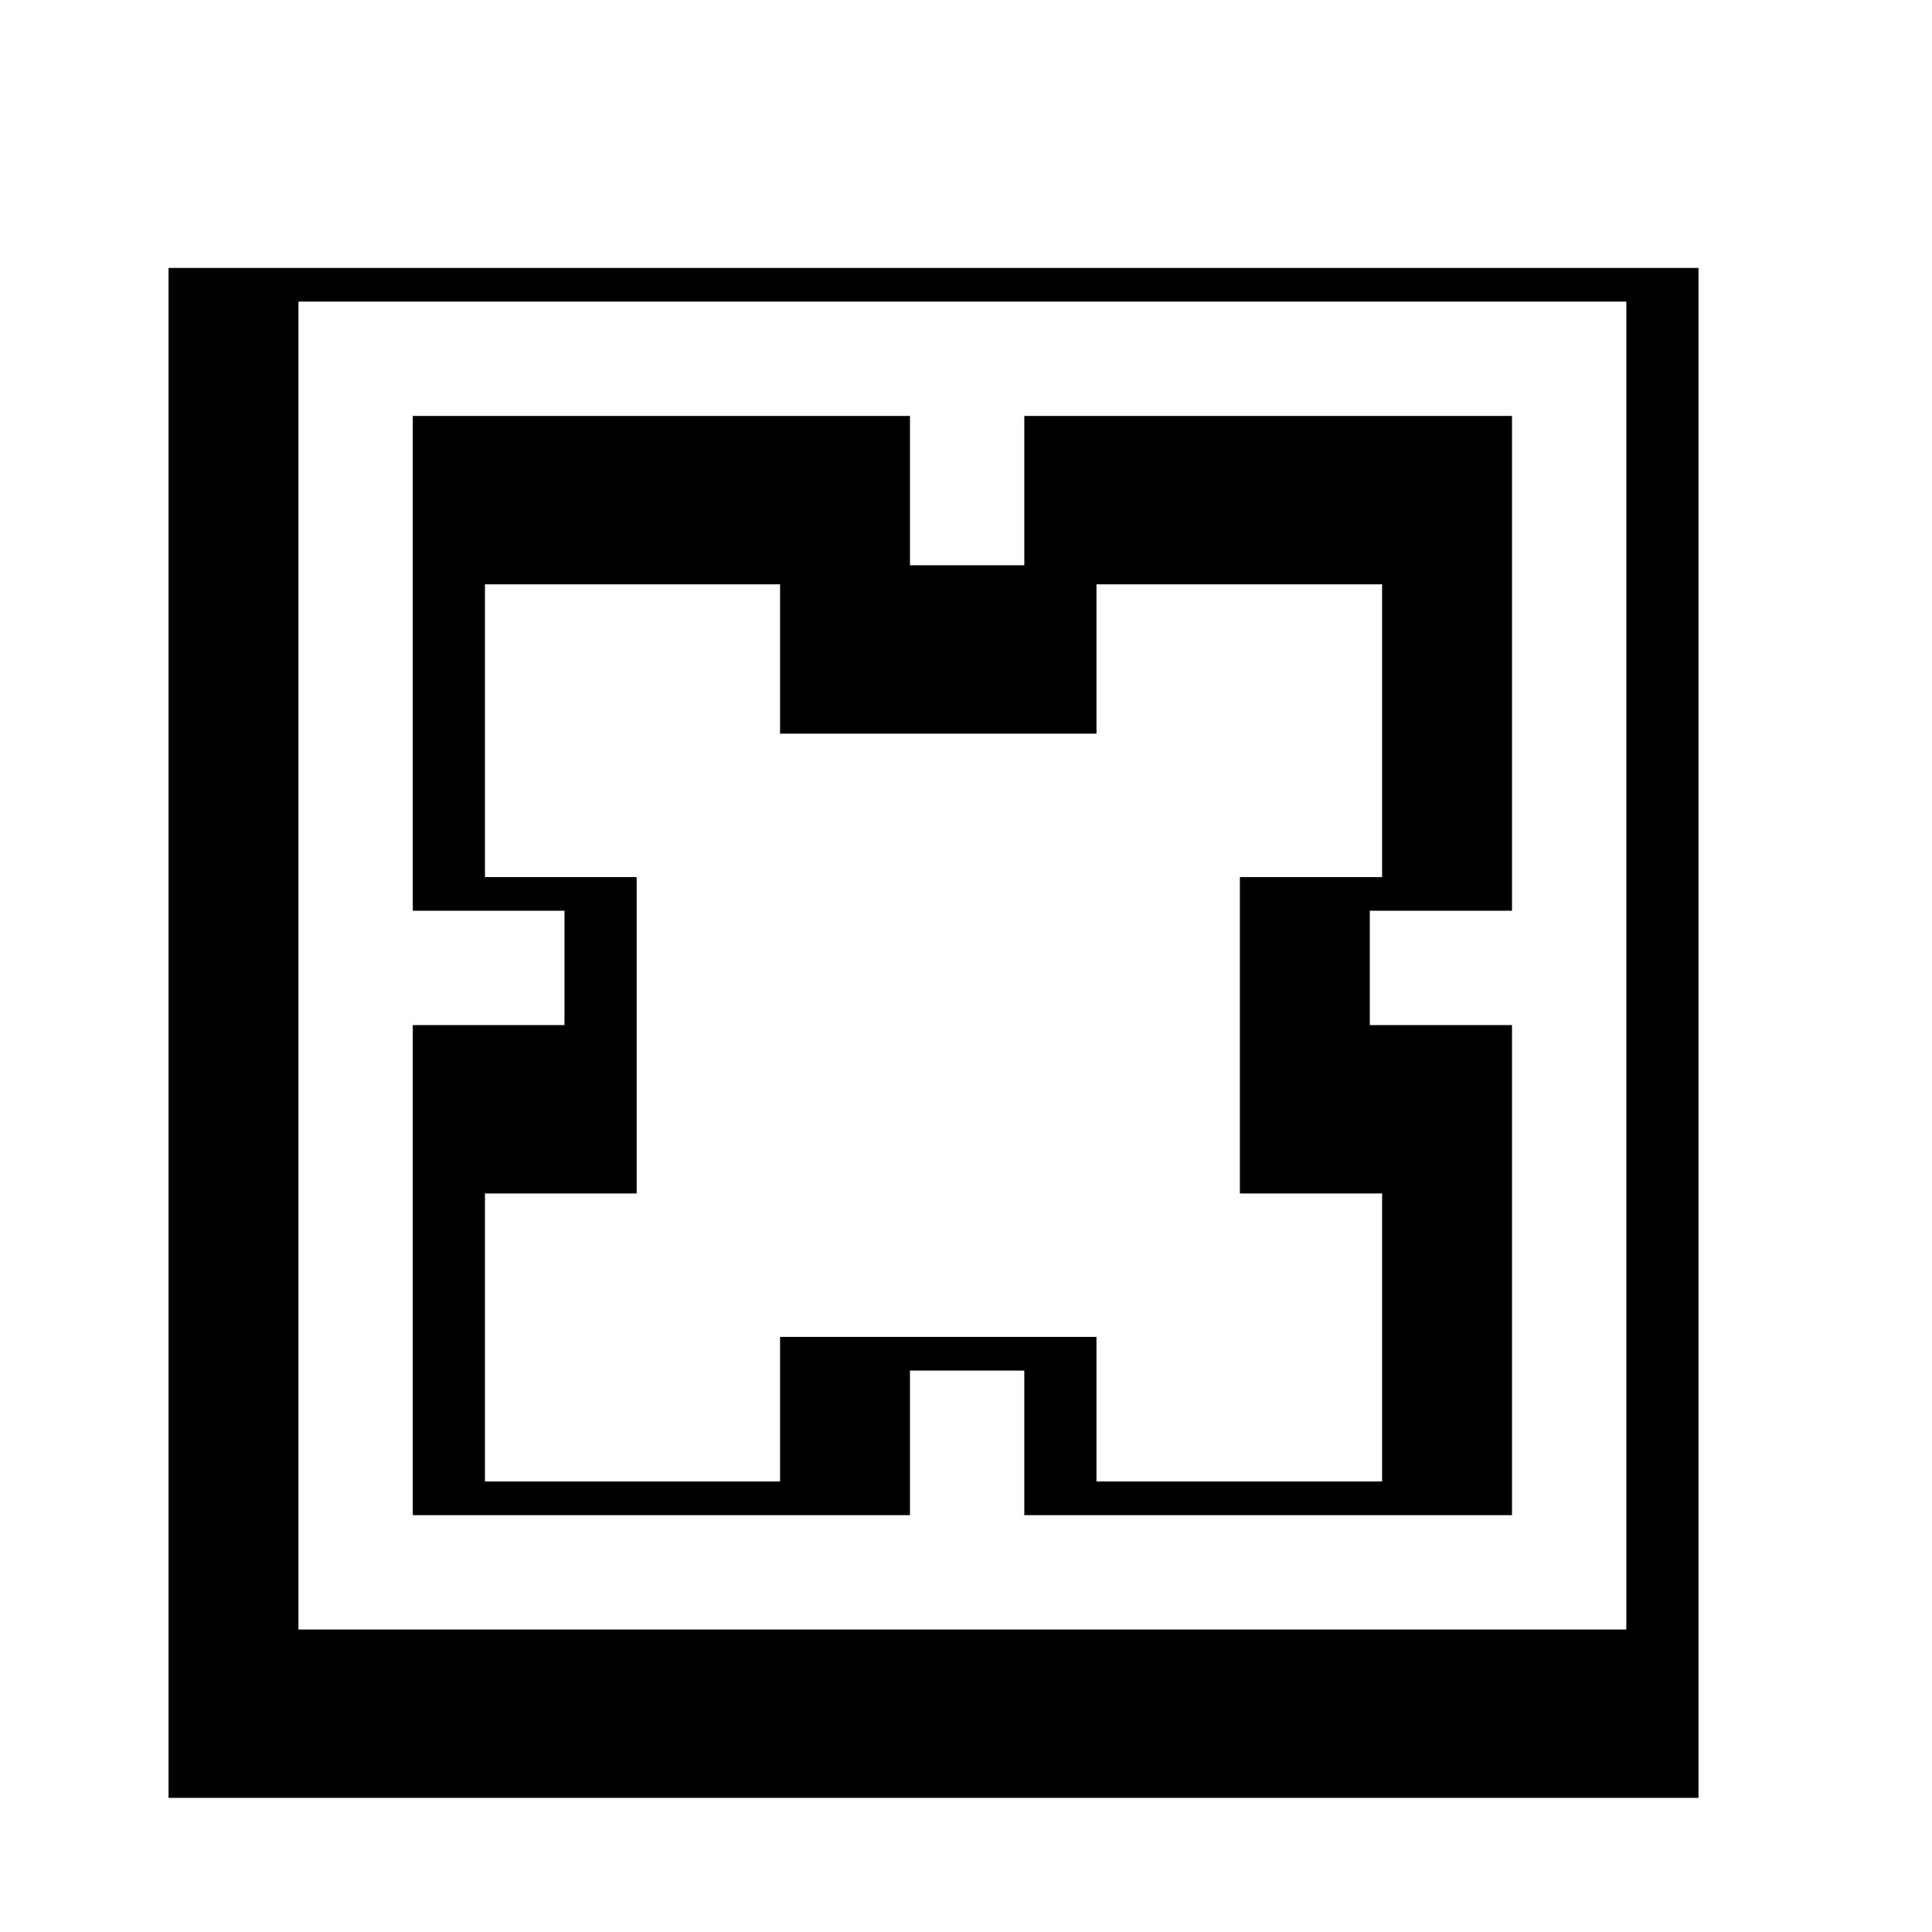 <svg width="257" height="257" viewBox="0 0 257 257" fill="none" xmlns="http://www.w3.org/2000/svg">
<g clip-path="url(#clip0_40_296)">
<g filter="url(#filter0_d_40_296)">
<path d="M42.26 214.2H213.78V42.68H42.26V214.2ZM52.35 52.769H123.606V72.633H133.696V52.769H203.691V123.711H184.773V133.8H203.691V204.111H133.696V184.878H123.606V204.111H52.35V133.8H72.528V123.711H52.35V52.769Z" fill="#000000"/>
<path d="M42.26 214.2H213.78V42.68H42.26V214.2ZM52.35 52.769H123.606V72.633H133.696V52.769H203.691V123.711H184.773V133.8H203.691V204.111H133.696V184.878H123.606V204.111H52.35V133.8H72.528V123.711H52.35V52.769Z" stroke="#000000" stroke-width="32"/>
</g>
<path d="M40.98 214.2V215.48H42.26H213.78H215.06V214.2V42.68V41.4H213.78H42.26H40.98V42.68V214.2ZM72.528 122.431H53.63V54.049H122.326V72.633V73.913H123.606H133.696H134.976V72.633V54.049H202.411V122.431H184.773H183.493V123.711V133.8V135.08H184.773H202.411V202.831H134.976V184.878V183.598H133.696H123.606H122.326V184.878V202.831H53.63V135.08H72.528H73.808V133.8V123.711V122.431H72.528Z" fill="#FFFFFF" stroke="#FFFFFF" stroke-width="2.56"/>
</g>
<defs>
<filter id="filter0_d_40_296" x="3.22" y="16.44" width="241.92" height="241.92" filterUnits="userSpaceOnUse" color-interpolation-filters="sRGB">
<feFlood flood-opacity="0" result="BackgroundImageFix"/>
<feColorMatrix in="SourceAlpha" type="matrix" values="0 0 0 0 0 0 0 0 0 0 0 0 0 0 0 0 0 0 127 0" result="hardAlpha"/>
<feOffset dx="-3.84" dy="8.96"/>
<feGaussianBlur stdDeviation="9.6"/>
<feColorMatrix type="matrix" values="0 0 0 0 0 0 0 0 0 0 0 0 0 0 0 0 0 0 0.3 0"/>
<feBlend mode="normal" in2="BackgroundImageFix" result="effect1_dropShadow_40_296"/>
<feBlend mode="normal" in="SourceGraphic" in2="effect1_dropShadow_40_296" result="shape"/>
</filter>
<clipPath id="clip0_40_296">
<rect width="256" height="256" fill="white" transform="translate(0.02 0.44)"/>
</clipPath>
</defs>
</svg>
